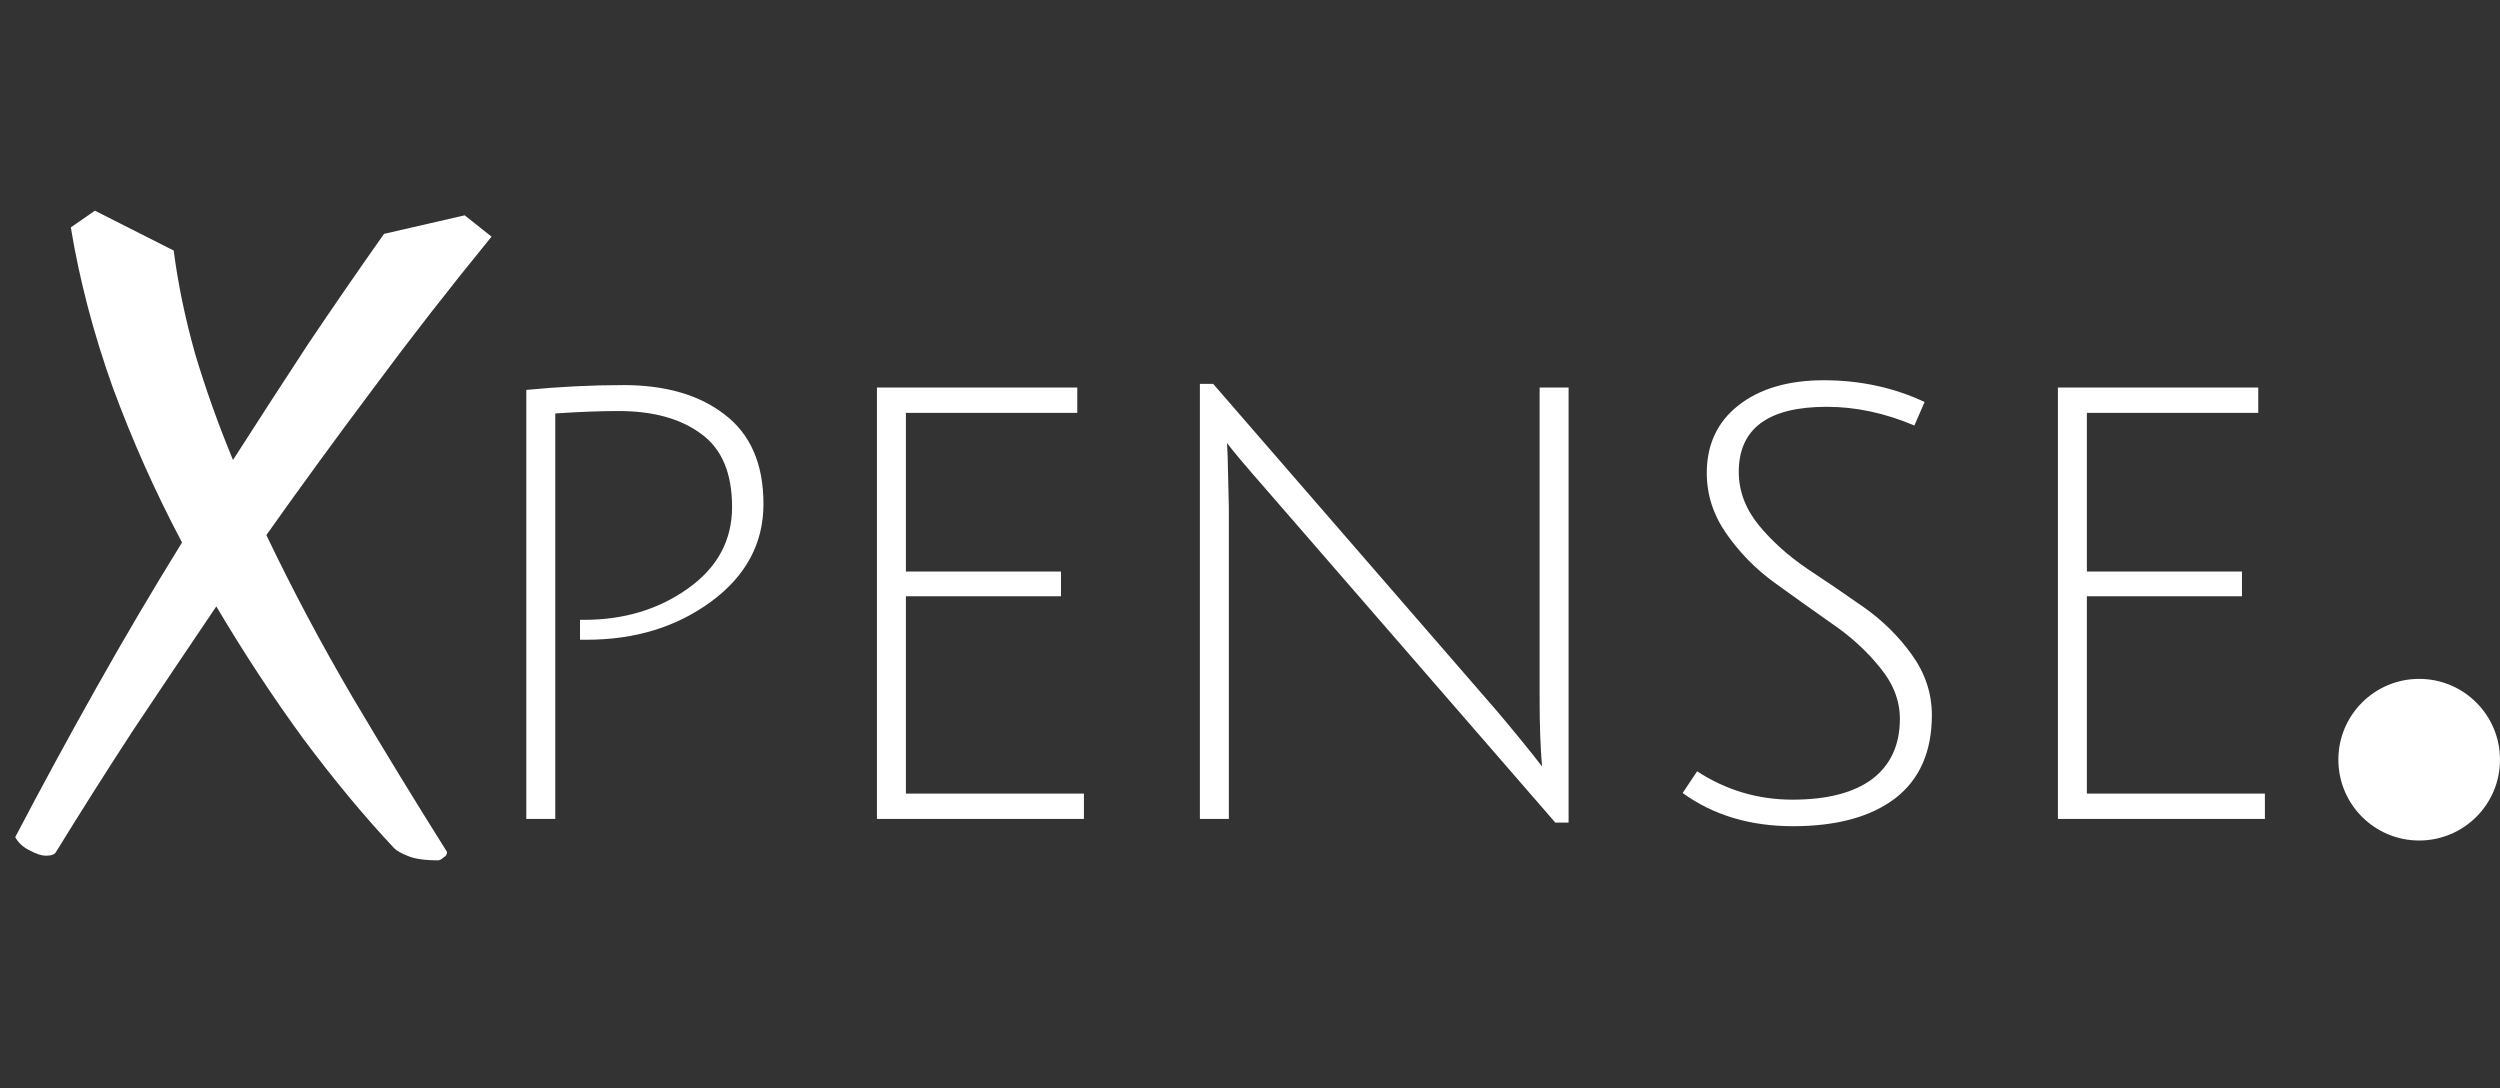 <svg width="232" height="101" viewBox="0 0 232 101" fill="none" xmlns="http://www.w3.org/2000/svg">
<rect x="0" y="0" width="232" height="101" fill="#333333" stroke="none"/>
<path d="M48.841 76V36.184C51.94 35.885 54.945 35.736 57.857 35.736C61.777 35.736 64.913 36.651 67.265 38.48C69.655 40.309 70.849 43.072 70.849 46.768C70.849 50.427 69.225 53.451 65.977 55.84C62.767 58.192 58.921 59.368 54.441 59.368C54.255 59.368 54.049 59.368 53.825 59.368V57.52C53.975 57.52 54.105 57.52 54.217 57.52C57.913 57.52 61.124 56.549 63.849 54.608C66.575 52.667 67.937 50.147 67.937 47.048C67.937 43.912 66.985 41.653 65.081 40.272C63.177 38.853 60.62 38.144 57.409 38.144C55.729 38.144 53.769 38.219 51.529 38.368V76H48.841ZM81.38 76V35.96H99.972V38.312H84.068V53.04H98.46V55.336H84.068V73.648H100.588V76H81.38ZM113.925 42.344L114.037 47.104V76H111.349V35.624H112.581L138.957 66.032C140.749 68.16 142.13 69.859 143.101 71.128C142.952 69.336 142.877 67.283 142.877 64.968V35.96H145.565V76.336H144.333L117.453 45.368C115.586 43.24 114.392 41.821 113.869 41.112L113.925 42.344ZM177.653 39.488C174.928 38.331 172.221 37.752 169.533 37.752C164.082 37.752 161.357 39.768 161.357 43.8C161.357 45.555 161.973 47.197 163.205 48.728C164.437 50.221 165.93 51.565 167.685 52.76C169.44 53.917 171.194 55.112 172.949 56.344C174.704 57.576 176.197 59.051 177.429 60.768C178.661 62.485 179.277 64.352 179.277 66.368C179.277 69.765 178.138 72.341 175.861 74.096C173.584 75.813 170.429 76.672 166.397 76.672C162.402 76.672 158.986 75.645 156.149 73.592L157.493 71.576C160.181 73.331 163.13 74.208 166.341 74.208C169.552 74.208 172.016 73.573 173.733 72.304C175.45 70.997 176.309 69.131 176.309 66.704C176.309 65.024 175.693 63.437 174.461 61.944C173.229 60.413 171.736 59.051 169.981 57.856C168.226 56.624 166.472 55.373 164.717 54.104C162.962 52.835 161.469 51.323 160.237 49.568C159.005 47.813 158.389 45.928 158.389 43.912C158.389 41.261 159.36 39.171 161.301 37.64C163.28 36.072 165.93 35.288 169.253 35.288C172.613 35.288 175.73 35.96 178.605 37.304L177.653 39.488ZM190.974 76V35.96H209.566V38.312H193.662V53.04H208.054V55.336H193.662V73.648H210.182V76H190.974Z" fill="white"/>
<path d="M40.628 79.838C39.367 79.838 38.421 79.695 37.79 79.408C37.217 79.179 36.815 78.949 36.586 78.72C33.834 75.796 31.025 72.413 28.158 68.572C25.349 64.731 22.654 60.631 20.074 56.274C17.437 60.173 14.857 64.014 12.334 67.798C9.869 71.582 7.489 75.337 5.196 79.064C5.081 79.293 4.766 79.408 4.25 79.408C3.849 79.408 3.333 79.236 2.702 78.892C2.129 78.605 1.699 78.204 1.412 77.688C3.877 72.987 6.4 68.343 8.98 63.756C11.56 59.169 14.197 54.697 16.892 50.34C14.427 45.696 12.277 40.88 10.442 35.892C8.665 30.904 7.375 25.973 6.572 21.1L8.808 19.552L16.118 23.25C16.519 26.346 17.179 29.528 18.096 32.796C19.071 36.064 20.246 39.361 21.622 42.686C23.973 39.017 26.295 35.433 28.588 31.936C30.939 28.439 33.289 25.027 35.64 21.702L43.122 19.982L45.616 21.96C41.775 26.661 38.134 31.334 34.694 35.978C31.254 40.565 27.929 45.123 24.718 49.652C27.126 54.697 29.792 59.714 32.716 64.702C35.64 69.633 38.564 74.42 41.488 79.064C41.488 79.293 41.373 79.465 41.144 79.58C40.972 79.752 40.8 79.838 40.628 79.838Z" fill="white"/>
<circle cx="224.5" cy="70.5" r="7.5" fill="white"/>
</svg>
